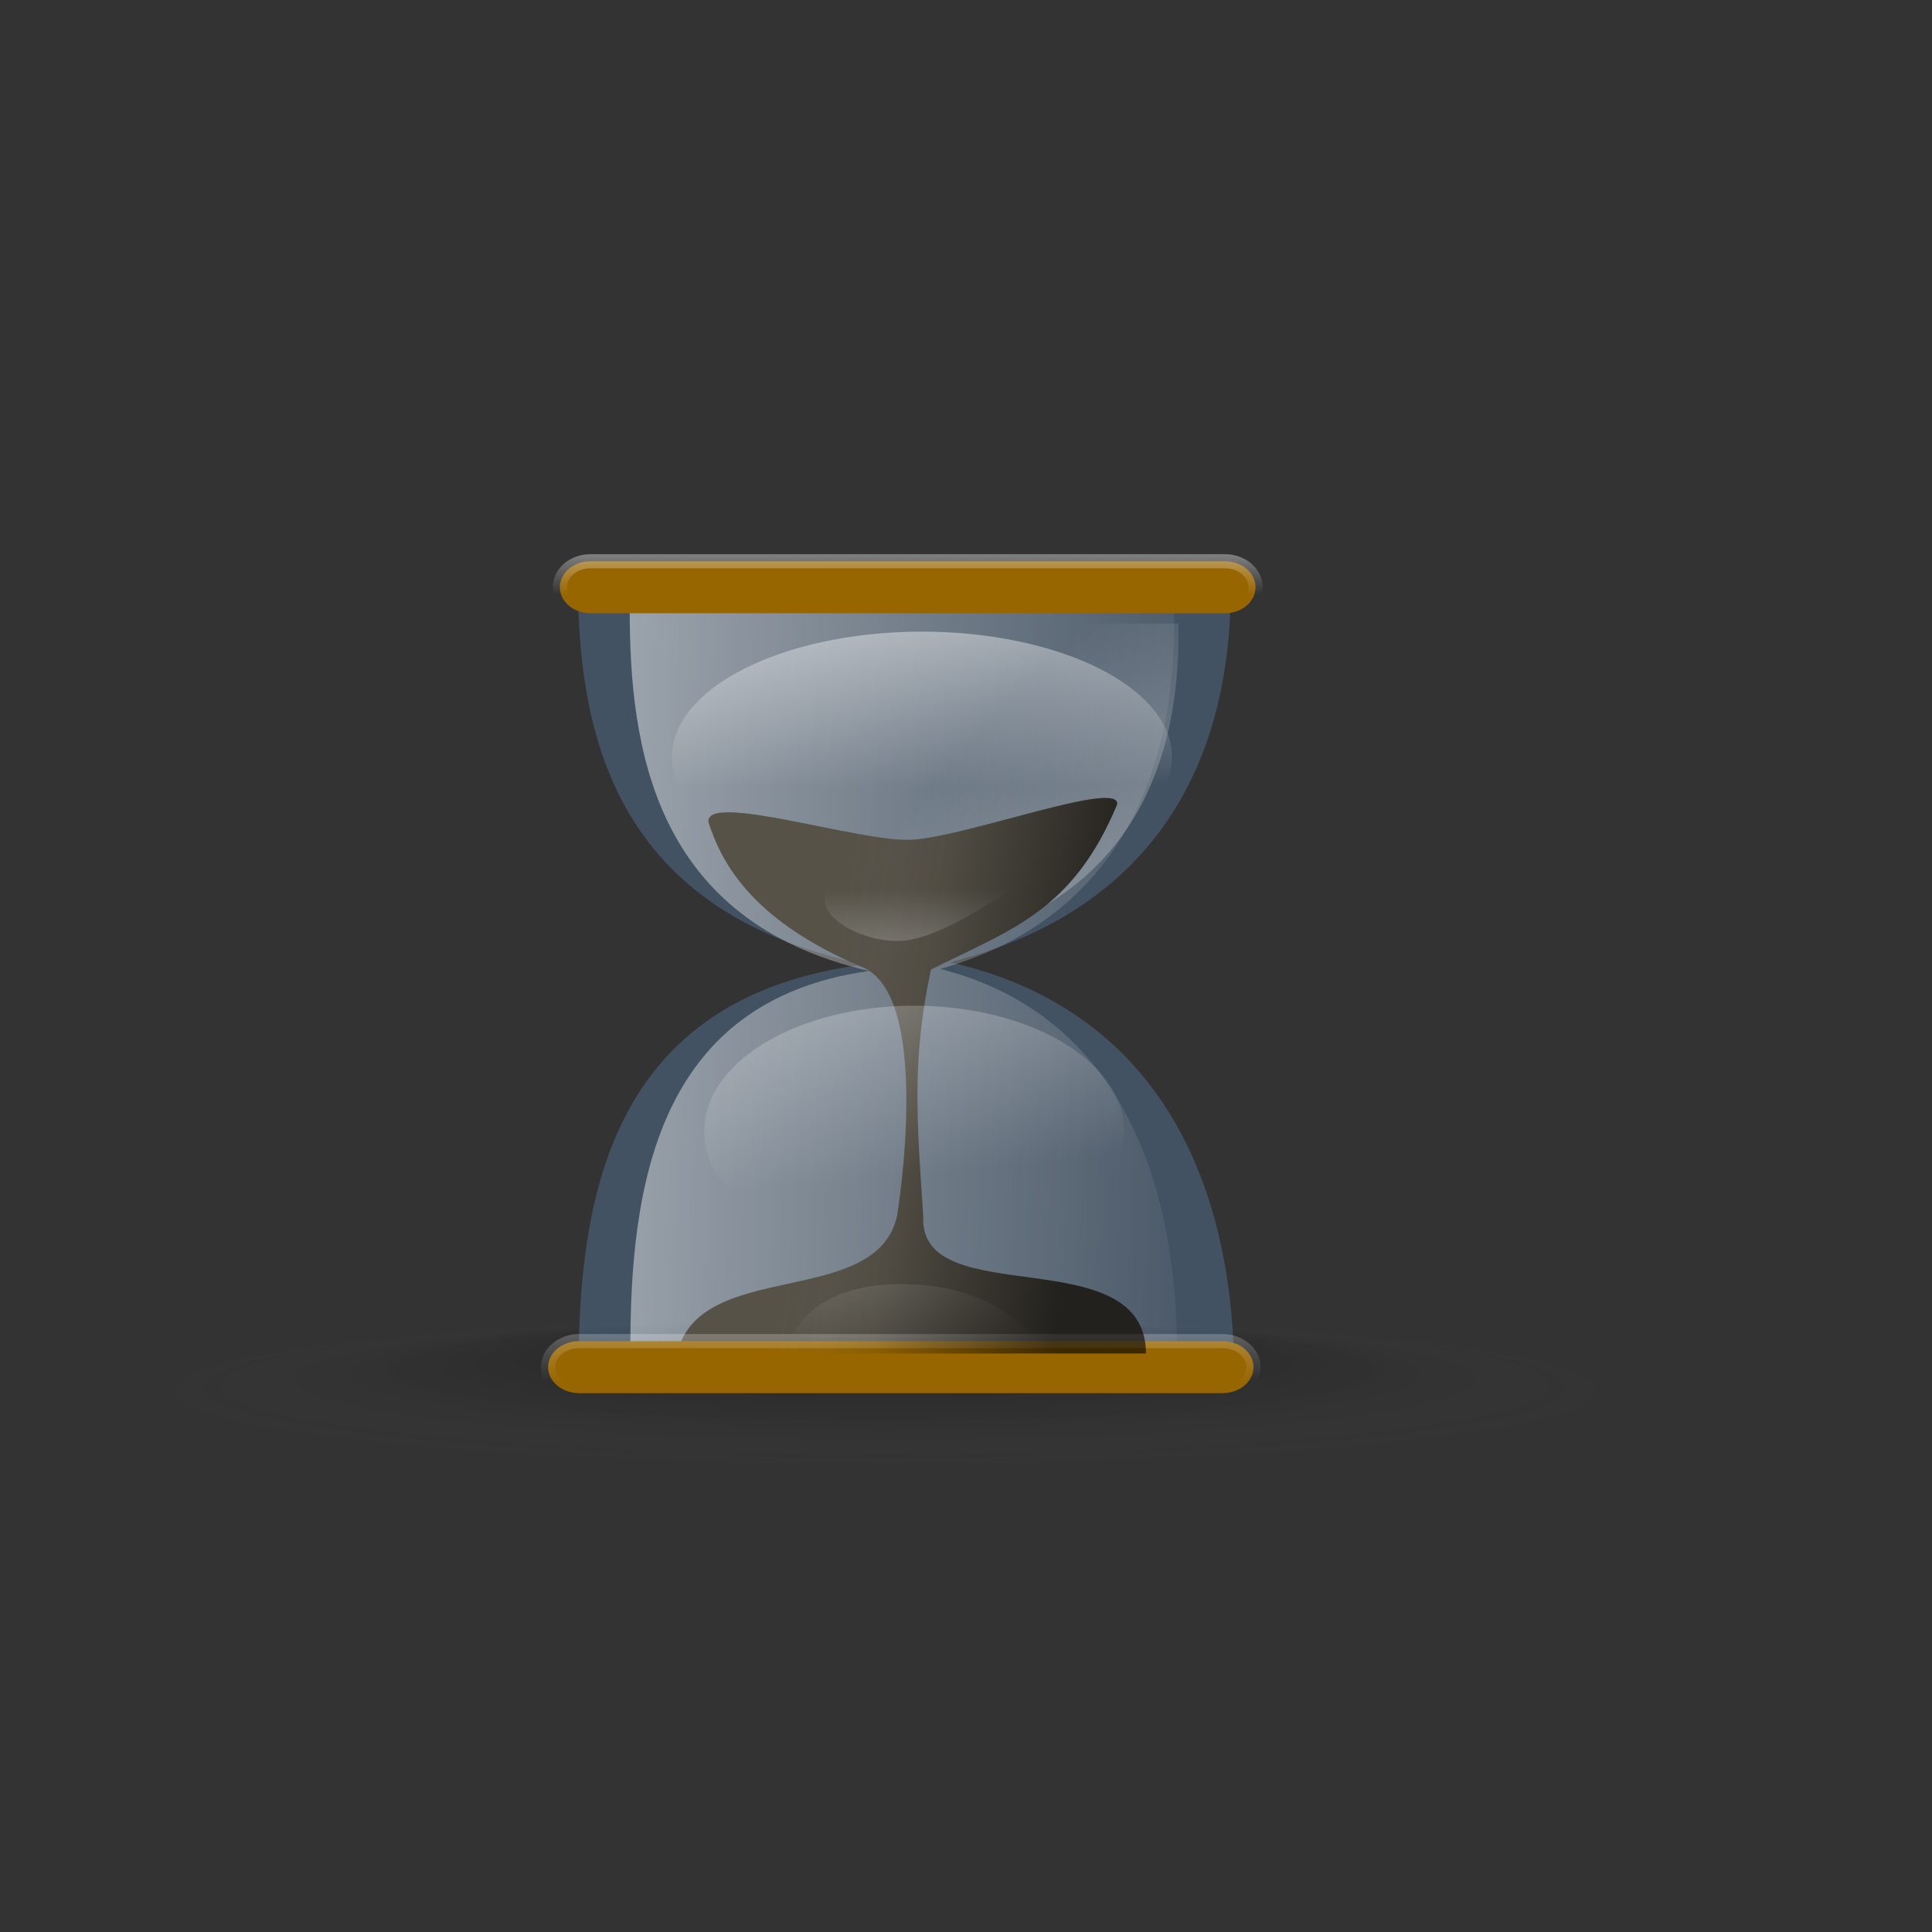 <?xml version="1.0" encoding="UTF-8" standalone="no"?>
<!DOCTYPE svg PUBLIC "-//W3C//DTD SVG 20010904//EN"
"http://www.w3.org/TR/2001/REC-SVG-20010904/DTD/svg10.dtd">
<!-- Created with Inkscape (http://www.inkscape.org/) -->
<svg
   id="svg1"
   sodipodi:version="0.32"
   inkscape:version="0.39cvs"
   width="128pt"
   height="128pt"
   sodipodi:docname="gnome-fs-loading-icon.svg"
   xmlns="http://www.w3.org/2000/svg"
   xmlns:cc="http://web.resource.org/cc/"
   xmlns:inkscape="http://www.inkscape.org/namespaces/inkscape"
   xmlns:sodipodi="http://sodipodi.sourceforge.net/DTD/sodipodi-0.dtd"
   xmlns:rdf="http://www.w3.org/1999/02/22-rdf-syntax-ns#"
   xmlns:dc="http://purl.org/dc/elements/1.1/"
   xmlns:xlink="http://www.w3.org/1999/xlink"
   sodipodi:docbase="C:\Documents and Settings\n4429206\Desktop\goodies\bold">
  <rect width="100%" height="100%" fill="#333333" stroke="none"/>
  <defs
     id="defs3">
    <linearGradient
       id="linearGradient9876">
      <stop
         style="stop-color:#000000;stop-opacity:0.598;"
         offset="0"
         id="stop9877" />
      <stop
         style="stop-color:#000000;stop-opacity:0.073;"
         offset="0.648"
         id="stop9878" />
      <stop
         style="stop-color:#939393;stop-opacity:0;"
         offset="1"
         id="stop9879" />
    </linearGradient>
    <linearGradient
       id="linearGradient1806">
      <stop
         style="stop-color:#000000;stop-opacity:0.408;"
         offset="0"
         id="stop1807" />
      <stop
         style="stop-color:#000000;stop-opacity:0.073;"
         offset="0.648"
         id="stop3276" />
      <stop
         style="stop-color:#939393;stop-opacity:0;"
         offset="1"
         id="stop1808" />
    </linearGradient>
    <linearGradient
       xlink:href="#linearGradient4215"
       id="linearGradient4018"
       x1="0.69"
       y1="-0.5"
       x2="0.702"
       y2="0.617" />
    <linearGradient
       xlink:href="#linearGradient4215"
       id="linearGradient4019"
       x1="0.217"
       y1="-1.414"
       x2="0.562"
       y2="0.664" />
    <linearGradient
       xlink:href="#linearGradient4215"
       id="linearGradient4033"
       x1="0.529"
       y1="-3.634"
       x2="0.596"
       y2="0.646" />
    <linearGradient
       id="linearGradient1501">
      <stop
         style="stop-color:#ffffff;stop-opacity:1;"
         offset="0"
         id="stop1896" />
      <stop
         style="stop-color:#ffffff;stop-opacity:0;"
         offset="1"
         id="stop1504" />
    </linearGradient>
    <linearGradient
       xlink:href="#linearGradient1501"
       id="linearGradient3969"
       x1="0.795"
       y1="2.5"
       x2="0.709"
       y2="0.375" />
    <linearGradient
       id="linearGradient1496">
      <stop
         style="stop-color:#ffffff;stop-opacity:1;"
         offset="0"
         id="stop1497" />
      <stop
         style="stop-color:#ffffff;stop-opacity:0;"
         offset="1"
         id="stop1498" />
    </linearGradient>
    <linearGradient
       xlink:href="#linearGradient1496"
       id="linearGradient1508"
       x1="1.611"
       y1="1.109"
       x2="0.527"
       y2="0.477" />
    <linearGradient
       id="linearGradient4215">
      <stop
         style="stop-color:#ffffff;stop-opacity:1;"
         offset="0"
         id="stop4216" />
      <stop
         style="stop-color:#ffffff;stop-opacity:0;"
         offset="1"
         id="stop4217" />
    </linearGradient>
    <linearGradient
       xlink:href="#linearGradient4215"
       id="linearGradient3983"
       x1="-0.731"
       y1="0.492"
       x2="1.129"
       y2="0.586" />
    <linearGradient
       id="linearGradient1511">
      <stop
         style="stop-color:#bab5ab;stop-opacity:1;"
         offset="0"
         id="stop1512" />
      <stop
         style="stop-color:#eae8e3;stop-opacity:1;"
         offset="1"
         id="stop1513" />
    </linearGradient>
    <linearGradient
       xlink:href="#linearGradient4215"
       id="linearGradient3978"
       x1="0.524"
       y1="-1.4"
       x2="0.52"
       y2="0.64" />
    <radialGradient
       xlink:href="#linearGradient1806"
       id="radialGradient1505"
       cx="0.49"
       cy="0.506"
       r="0.46"
       fx="0.51"
       fy="0.158" />
    <radialGradient
       xlink:href="#linearGradient1806"
       id="radialGradient1502"
       cx="0.49"
       cy="0.506"
       r="0.46"
       fx="0.49"
       fy="0.095" />
    <linearGradient
       id="MaterialSoftShadow">
      <stop
         style="stop-color:#000000;stop-opacity:0.215;"
         offset="0"
         id="stop2619" />
      <stop
         style="stop-color:#000000;stop-opacity:0.098;"
         offset="0.5"
         id="stop2621" />
      <stop
         style="stop-color:#000000;stop-opacity:0;"
         offset="1"
         id="stop2620" />
    </linearGradient>
    <linearGradient
       inkscape:collect="always"
       xlink:href="#linearGradient1501"
       id="linearGradient9177"
       x1="0.52"
       y1="-3.13"
       x2="0.544"
       y2="0.783" />
    <linearGradient
       inkscape:collect="always"
       xlink:href="#linearGradient9876"
       id="linearGradient9875"
       x1="0.889"
       y1="0.531"
       x2="0.315"
       y2="0.422" />
  </defs>
  <sodipodi:namedview
     id="base"
     pagecolor="#ffffff"
     bordercolor="#666666"
     borderopacity="1.0"
     inkscape:pageopacity="0.0"
     inkscape:pageshadow="2"
     inkscape:zoom="2.8284271"
     inkscape:cx="98.914707"
     inkscape:cy="55.901001"
     inkscape:window-width="843"
     inkscape:window-height="753"
     gridoriginx="0pt"
     gridoriginy="0pt"
     gridspacingx="8pt"
     gridspacingy="8pt"
     gridtolerance="8pt"
     showgrid="false"
     gridcolor="#969696"
     gridhicolor="0.184"
     inkscape:grid-points="true"
     inkscape:grid-bbox="true"
     showborder="true"
     inkscape:window-x="246"
     inkscape:window-y="11" />
  <path
     sodipodi:type="arc"
     style="fill:url(#radialGradient1502);fill-opacity:0.75;fill-rule:evenodd;stroke-width:1pt;"
     id="path9213"
     sodipodi:cx="25.912205"
     sodipodi:cy="175.83524"
     sodipodi:rx="56.143108"
     sodipodi:ry="56.143108"
     d="M 82.055 175.835 A 56.143 56.143 0 1 0 -30.231,175.835 A 56.143 56.143 0 1 0 82.055 175.835 z"
     transform="matrix(1.239,0,0,0.128,47.452,100.368)" />
  <path
     sodipodi:type="arc"
     style="fill:url(#radialGradient1502);fill-opacity:0.75;fill-rule:evenodd;stroke-width:1pt;"
     id="path3635"
     sodipodi:cx="25.912205"
     sodipodi:cy="175.83524"
     sodipodi:rx="56.143108"
     sodipodi:ry="56.143108"
     d="M 82.055 175.835 A 56.143 56.143 0 1 0 -30.231,175.835 A 56.143 56.143 0 1 0 82.055 175.835 z"
     transform="matrix(0.81,0,0,0.241,58.565,86.763)" />
  <path
     style="fill:#6698cb;fill-rule:evenodd;stroke-width:6.64;stroke:none;stroke-opacity:1;stroke-miterlimit:4;stroke-dasharray:none;fill-opacity:0.314;"
     d="M 165.593,203.337 C 165.593,273.574 179.073,361.485 300.465,386.758 C 180.229,401.933 165.641,497 165.972,580.623 L 474.039,585.623 C 475.33,489.136 438.042,407.918 340.593,385.74 C 431.304,362.677 474.431,297.535 472.383,203.018 L 165.593,203.337 z "
     id="path900"
     sodipodi:nodetypes="ccccccc"
     transform="matrix(0.188,0,0,0.188,19.904,12.486)" />
  <path
     style="fill:url(#linearGradient3983);fill-opacity:0.75;fill-rule:evenodd;stroke-width:0.84pt;"
     d="M 190.011,220.018 C 190.011,285.038 201.25,366.42 302.464,389.816 C 202.215,403.864 190.051,491.871 190.327,569.283 L 447.185,573.912 C 448.261,484.591 417.171,409.405 335.922,388.874 C 411.553,367.524 447.511,307.22 445.803,219.722 L 190.011,220.018 z "
     id="path3638"
     sodipodi:nodetypes="ccccccc"
     transform="matrix(0.188,0,0,0.188,19.904,12.486)" />
  <path
     style="fill:url(#linearGradient1508);fill-opacity:0.75;fill-rule:evenodd;stroke-width:0.84pt;"
     d="M 212.915,226.834 C 212.915,283.838 223.236,355.186 316.185,375.697 L 346.91,374.871 C 416.365,356.153 449.387,303.285 447.819,226.575 L 212.915,226.834 z "
     id="path3639"
     sodipodi:nodetypes="ccccc"
     transform="matrix(0.188,0,0,0.188,19.904,12.486)" />
  <path
     style="fill:#565248;fill-rule:evenodd;stroke-width:0.798pt;fill-opacity:1;"
     d="M 227.028,320.045 C 232.846,337.626 245.791,365.221 298.604,387.747 C 332.94,400.299 315.67,504.756 315.67,504.756 C 306.15,548.757 222.648,524.622 212.324,569.62 L 432.602,569.545 C 432.286,515.328 325.854,550.51 327.949,505.27 C 324.865,459.584 322.585,430.854 331.552,389.158 C 369.31,370.208 398.033,361.875 419.035,311.583 C 420.739,299.594 348.849,326.614 322.605,328.155 C 298.591,329.566 224.755,305.235 227.028,320.045 z "
     id="path901"
     sodipodi:nodetypes="ccccccccsc"
     transform="matrix(0.188,0,0,0.188,19.904,12.486)" />
  <path
     style="fill:#986601;fill-rule:evenodd;stroke-width:6.64;stroke:url(#linearGradient9177);stroke-opacity:1;stroke-miterlimit:4;stroke-dasharray:none;fill-opacity:1;"
     d="M 166.268,563.757 C 158.182,563.757 151.671,569.205 151.671,575.972 C 151.671,582.739 158.182,588.187 166.268,588.187 L 468.523,588.187 C 476.61,588.187 483.12,582.739 483.12,575.972 C 483.12,569.205 476.61,563.757 468.523,563.757 L 166.268,563.757 z "
     id="rect906"
     transform="matrix(0.188,0,0,0.188,19.904,12.486)" />
  <path
     style="fill:#986601;fill-rule:evenodd;stroke-width:6.64;stroke:url(#linearGradient3978);stroke-opacity:1;stroke-miterlimit:4;stroke-dasharray:none;fill-opacity:1;"
     d="M 171.597,197.303 C 163.622,197.303 157.201,202.751 157.201,209.518 C 157.201,216.285 163.622,221.733 171.597,221.733 L 469.684,221.733 C 477.659,221.733 484.08,216.285 484.08,209.518 C 484.08,202.751 477.659,197.303 469.684,197.303 L 171.597,197.303 z "
     id="rect909"
     transform="matrix(0.188,0,0,0.188,19.904,12.486)" />
  <path
     style="fill:url(#linearGradient3969);fill-opacity:0.75;fill-rule:evenodd;stroke-width:1pt;"
     d="M 379.442,343.92 C 379.442,343.92 342.592,372.387 320.105,375.44 C 298.114,378.427 262.607,357.793 294.119,342.867 C 255.973,337.891 356.954,334.758 379.442,343.92 z "
     id="path3643"
     sodipodi:nodetypes="czcc"
     transform="matrix(0.188,0,0,0.188,19.904,12.486)" />
  <path
     style="fill:url(#linearGradient4033);fill-opacity:0.75;fill-rule:evenodd;stroke-width:1pt;"
     d="M 386.404,572.041 C 386.404,572.041 373.055,540.257 324.815,537.203 C 277.643,534.217 267.413,559.826 267.413,559.826 C 267.413,559.826 338.164,581.202 386.404,572.041 z "
     id="path1515"
     sodipodi:nodetypes="czcc"
     transform="matrix(0.188,0,0,0.188,19.904,12.486)" />
  <path
     sodipodi:type="arc"
     style="fill:url(#linearGradient4019);fill-opacity:0.75;fill-rule:evenodd;stroke:none;stroke-width:1pt;stroke-linecap:butt;stroke-linejoin:miter;stroke-opacity:1;"
     id="path5770"
     sodipodi:cx="519.72351"
     sodipodi:cy="272.33051"
     sodipodi:rx="40.658642"
     sodipodi:ry="20.329321"
     d="M 560.382 272.331 A 40.659 20.329 0 1 0 479.065,272.331 A 40.659 20.329 0 1 0 560.382 272.331 z"
     transform="matrix(0.456,0,0,0.543,-156.236,-47.942)" />
  <path
     sodipodi:type="arc"
     style="fill:url(#linearGradient4018);fill-opacity:0.75;fill-rule:evenodd;stroke:none;stroke-width:1pt;stroke-linecap:butt;stroke-linejoin:miter;stroke-opacity:1;"
     id="path5769"
     sodipodi:cx="519.72351"
     sodipodi:cy="272.33051"
     sodipodi:rx="40.658642"
     sodipodi:ry="20.329321"
     d="M 560.382 272.331 A 40.659 20.329 0 1 0 479.065,272.331 A 40.659 20.329 0 1 0 560.382 272.331 z"
     transform="matrix(0.543,0,0,0.543,-200.766,-80.984)" />
  <path
     style="fill:url(#linearGradient9875);fill-rule:evenodd;stroke-width:0.798pt;fill-opacity:1;"
     d="M 227.028,320.045 C 232.846,337.626 245.791,365.221 298.604,387.747 C 332.94,400.299 315.67,504.756 315.67,504.756 C 306.15,548.757 222.648,524.622 212.324,569.62 L 432.602,569.545 C 432.286,515.328 325.854,550.51 327.949,505.27 C 324.865,459.584 322.585,430.854 331.552,389.158 C 369.31,370.208 398.033,361.875 419.035,311.583 C 420.739,299.594 348.849,326.614 322.605,328.155 C 298.591,329.566 224.755,305.235 227.028,320.045 z "
     id="path9253"
     sodipodi:nodetypes="ccccccccsc"
     transform="matrix(0.188,0,0,0.188,19.904,12.486)" />
</svg>
